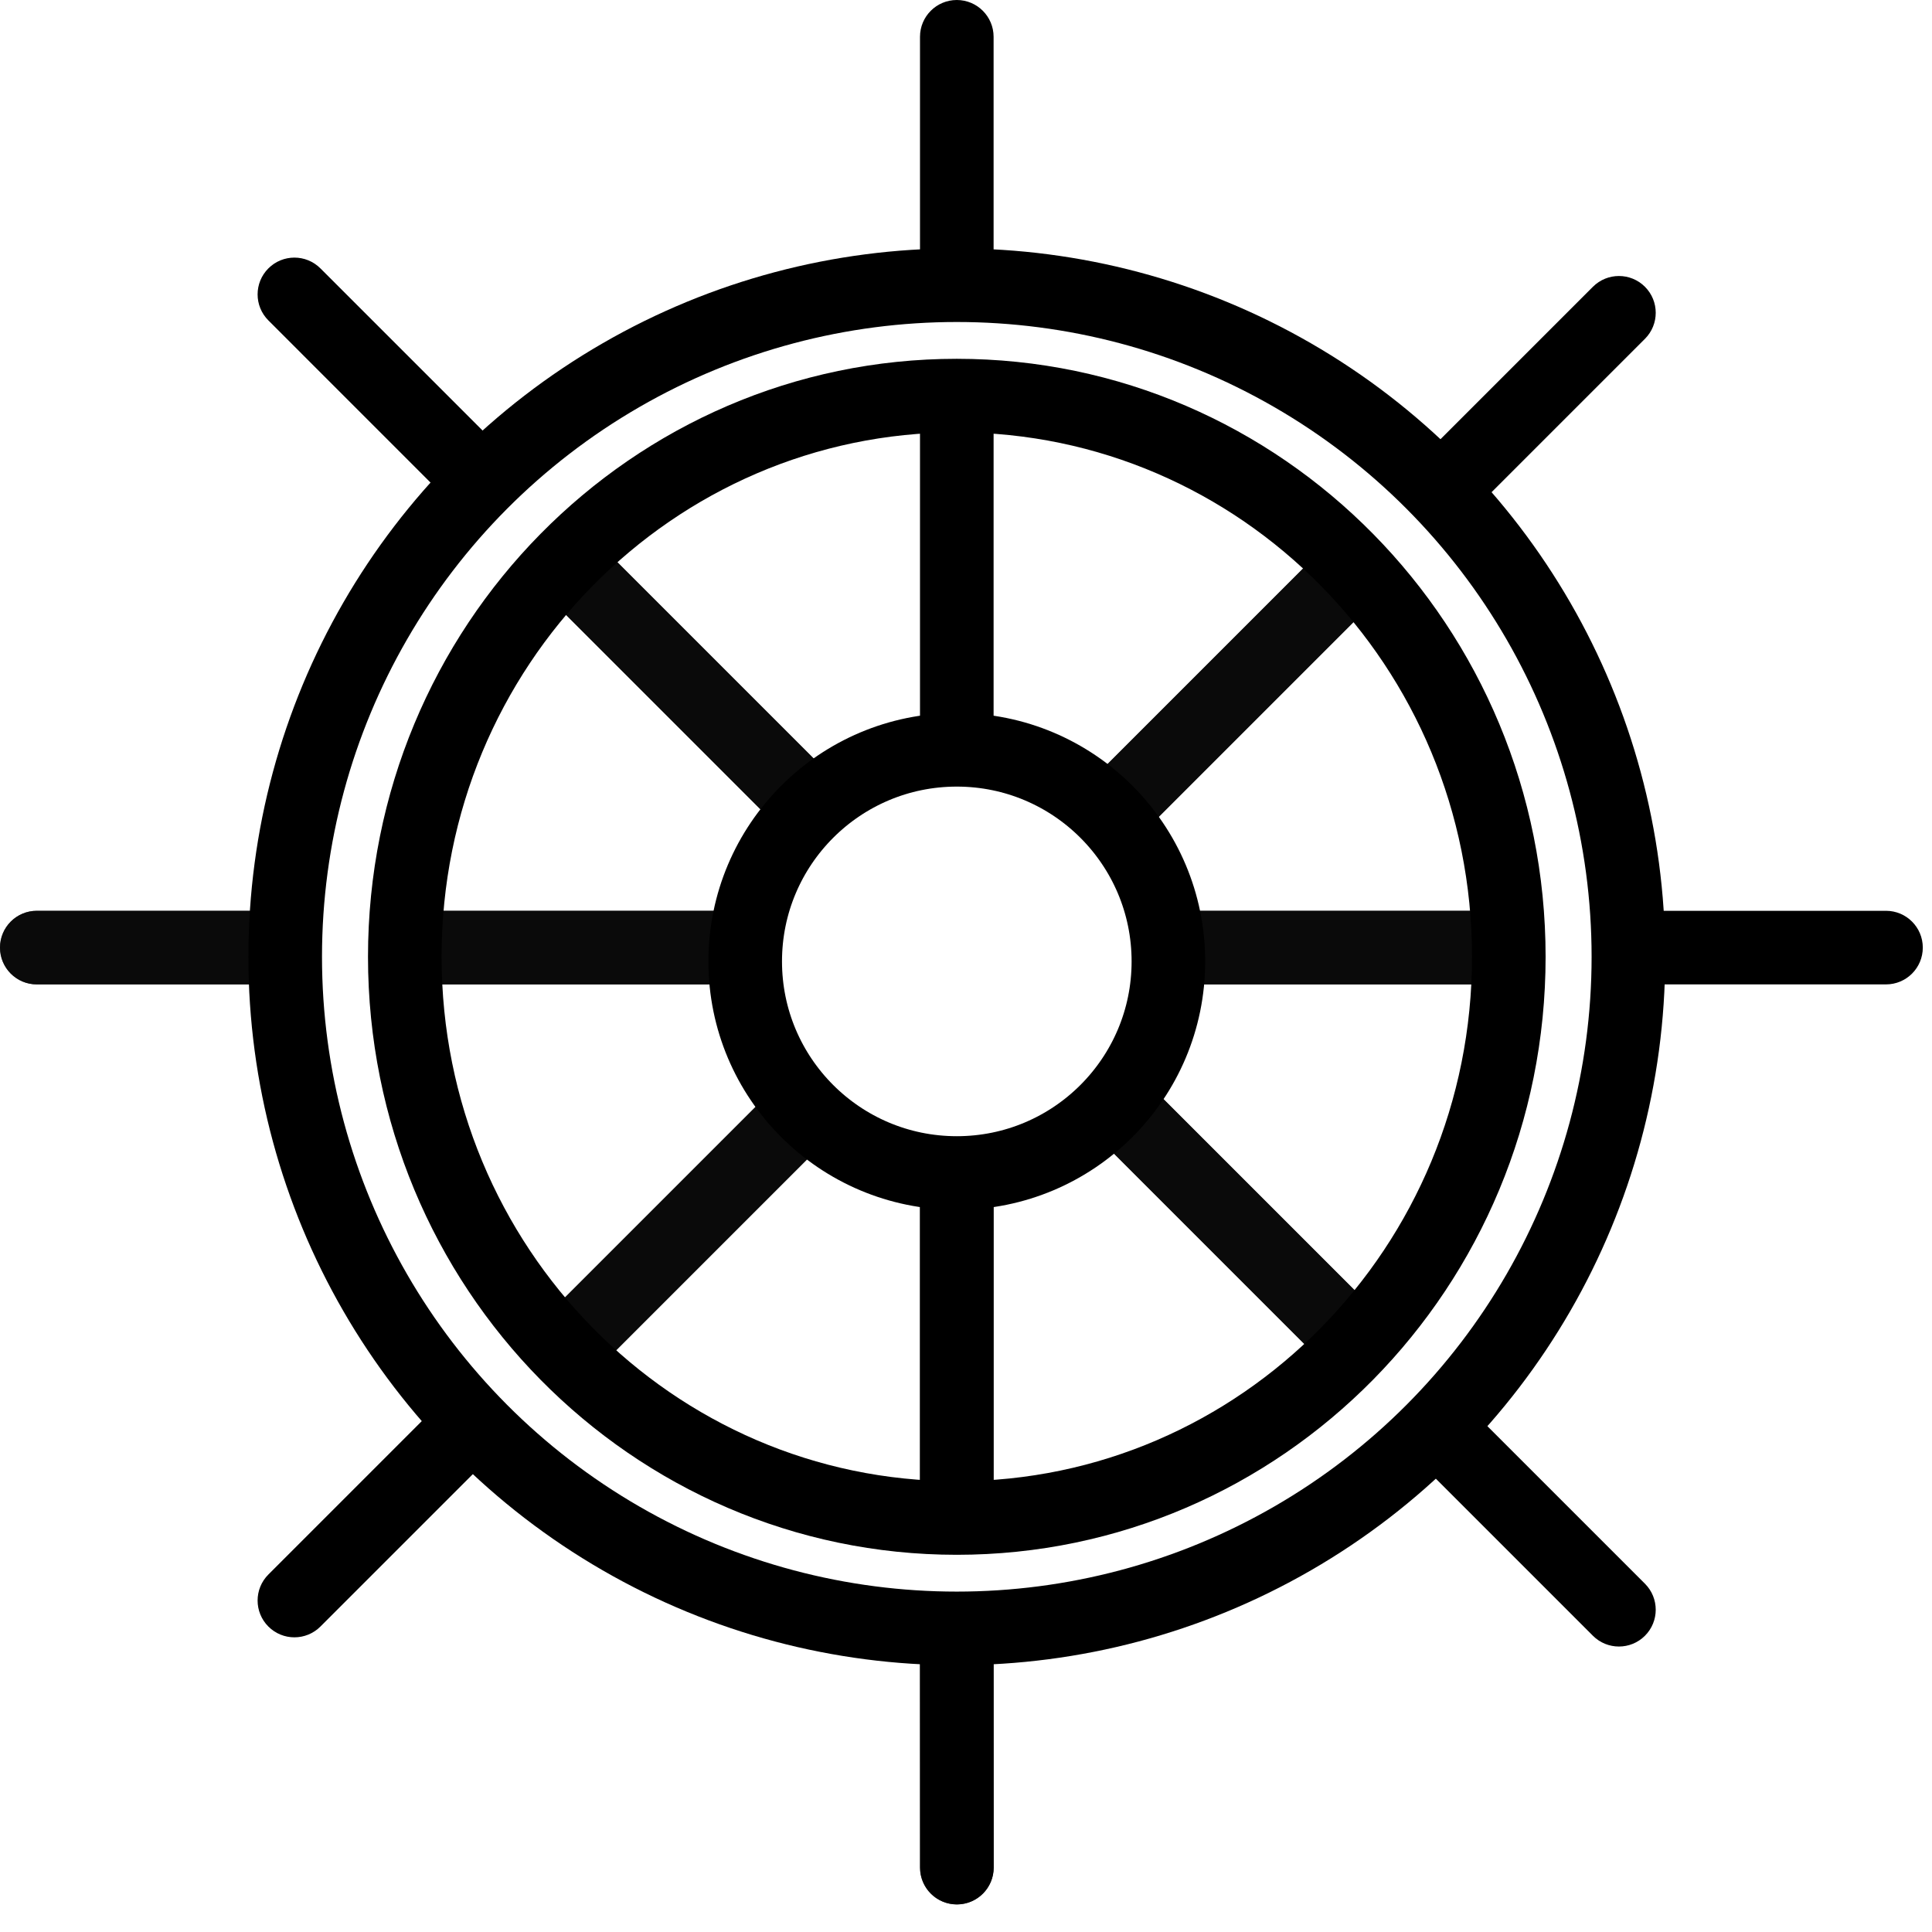 <svg width="154" height="154" viewBox="0 0 210 210" fill="none" xmlns="http://www.w3.org/2000/svg">
<circle cx="104" cy="104.5" r="23" stroke="black" stroke-width="8"/>
<path d="M164 104C164 137.748 137.079 165 104 165C70.921 165 44 137.748 44 104C44 70.252 70.921 43 104 43C137.079 43 164 70.252 164 104Z" stroke="black" stroke-width="8"/>
<circle cx="104" cy="104" r="73" stroke="black" stroke-width="8"/>
<path opacity="0.8" d="M4 99C1.791 99 0 100.791 0 103C0 105.209 1.791 107 4 107V99ZM4 107H28V99H4V107Z" fill="black"/>
<path opacity="0.8" d="M4 99C1.791 99 0 100.791 0 103C0 105.209 1.791 107 4 107V99ZM28 107H32V99H28V107ZM4 107H28V99H4V107Z" fill="black"/>
<line opacity="0.8" x1="45" y1="103" x2="80" y2="103" stroke="black" stroke-width="8"/>
<line opacity="0.8" x1="127" y1="103" x2="162" y2="103" stroke="black" stroke-width="8"/>
<line opacity="0.8" x1="45" y1="103" x2="80" y2="103" stroke="black" stroke-width="8"/>
<line opacity="0.8" x1="127" y1="103" x2="162" y2="103" stroke="black" stroke-width="8"/>
<line x1="104" y1="81" x2="104" y2="46" stroke="black" stroke-width="8"/>
<line opacity="0.8" x1="104" y1="164" x2="104" y2="129" stroke="black" stroke-width="8"/>
<path d="M100 28V32H108V28H100ZM108 4C108 1.791 106.209 0 104 0C101.791 0 100 1.791 100 4H108ZM108 28V4H100V28H108Z" fill="black"/>
<path opacity="0.8" d="M104 203V179" stroke="black" stroke-width="8" stroke-linecap="round"/>
<line x1="104" y1="164" x2="104" y2="129" stroke="black" stroke-width="8"/>
<path d="M108 178.998L107.998 174.998L99.998 175.002L100 179.002L108 178.998ZM100.013 203.002C100.014 205.211 101.806 207.001 104.015 207C106.224 206.999 108.014 205.207 108.013 202.998L100.013 203.002ZM100 179.002L100.013 203.002L108.013 202.998L108 178.998L100 179.002Z" fill="black"/>
<line opacity="0.8" x1="122.391" y1="86.697" x2="147.14" y2="61.948" stroke="black" stroke-width="8"/>
<line opacity="0.8" x1="122.391" y1="86.697" x2="147.14" y2="61.948" stroke="black" stroke-width="8"/>
<line opacity="0.8" x1="62.172" y1="145.92" x2="86.92" y2="121.172" stroke="black" stroke-width="8"/>
<line opacity="0.8" x1="62.172" y1="145.92" x2="86.92" y2="121.172" stroke="black" stroke-width="8"/>
<line opacity="0.8" x1="87.92" y1="87.577" x2="63.172" y2="62.828" stroke="black" stroke-width="8"/>
<line opacity="0.8" x1="87.92" y1="87.577" x2="63.172" y2="62.828" stroke="black" stroke-width="8"/>
<line opacity="0.8" x1="146.92" y1="145.577" x2="122.172" y2="120.828" stroke="black" stroke-width="8"/>
<line opacity="0.8" x1="146.92" y1="145.577" x2="122.172" y2="120.828" stroke="black" stroke-width="8"/>
<path d="M51.799 159.828L54.627 157L48.971 151.343L46.142 154.172L51.799 159.828ZM29.172 171.142C27.61 172.704 27.61 175.237 29.172 176.799C30.734 178.361 33.266 178.361 34.828 176.799L29.172 171.142ZM46.142 154.172L29.172 171.142L34.828 176.799L51.799 159.828L46.142 154.172Z" fill="black"/>
<path d="M46.142 51.799L48.971 54.627L54.627 48.971L51.799 46.142L46.142 51.799ZM34.828 29.172C33.266 27.61 30.734 27.61 29.172 29.172C27.61 30.734 27.61 33.266 29.172 34.828L34.828 29.172ZM51.799 46.142L34.828 29.172L29.172 34.828L46.142 51.799L51.799 46.142Z" fill="black"/>
<path d="M156.172 48.142L153.343 50.971L159 56.627L161.828 53.799L156.172 48.142ZM178.799 36.828C180.361 35.266 180.361 32.734 178.799 31.172C177.237 29.61 174.704 29.61 173.142 31.172L178.799 36.828ZM161.828 53.799L178.799 36.828L173.142 31.172L156.172 48.142L161.828 53.799Z" fill="black"/>
<path d="M181 99H177V107H181V99ZM205 107C207.209 107 209 105.209 209 103C209 100.791 207.209 99 205 99V107ZM181 107H205V99H181V107Z" fill="black"/>
<path d="M161.828 155.172L159 152.343L153.343 158L156.172 160.828L161.828 155.172ZM173.142 177.799C174.704 179.361 177.237 179.361 178.799 177.799C180.361 176.237 180.361 173.704 178.799 172.142L173.142 177.799ZM156.172 160.828L173.142 177.799L178.799 172.142L161.828 155.172L156.172 160.828Z" fill="black"/>
</svg>
